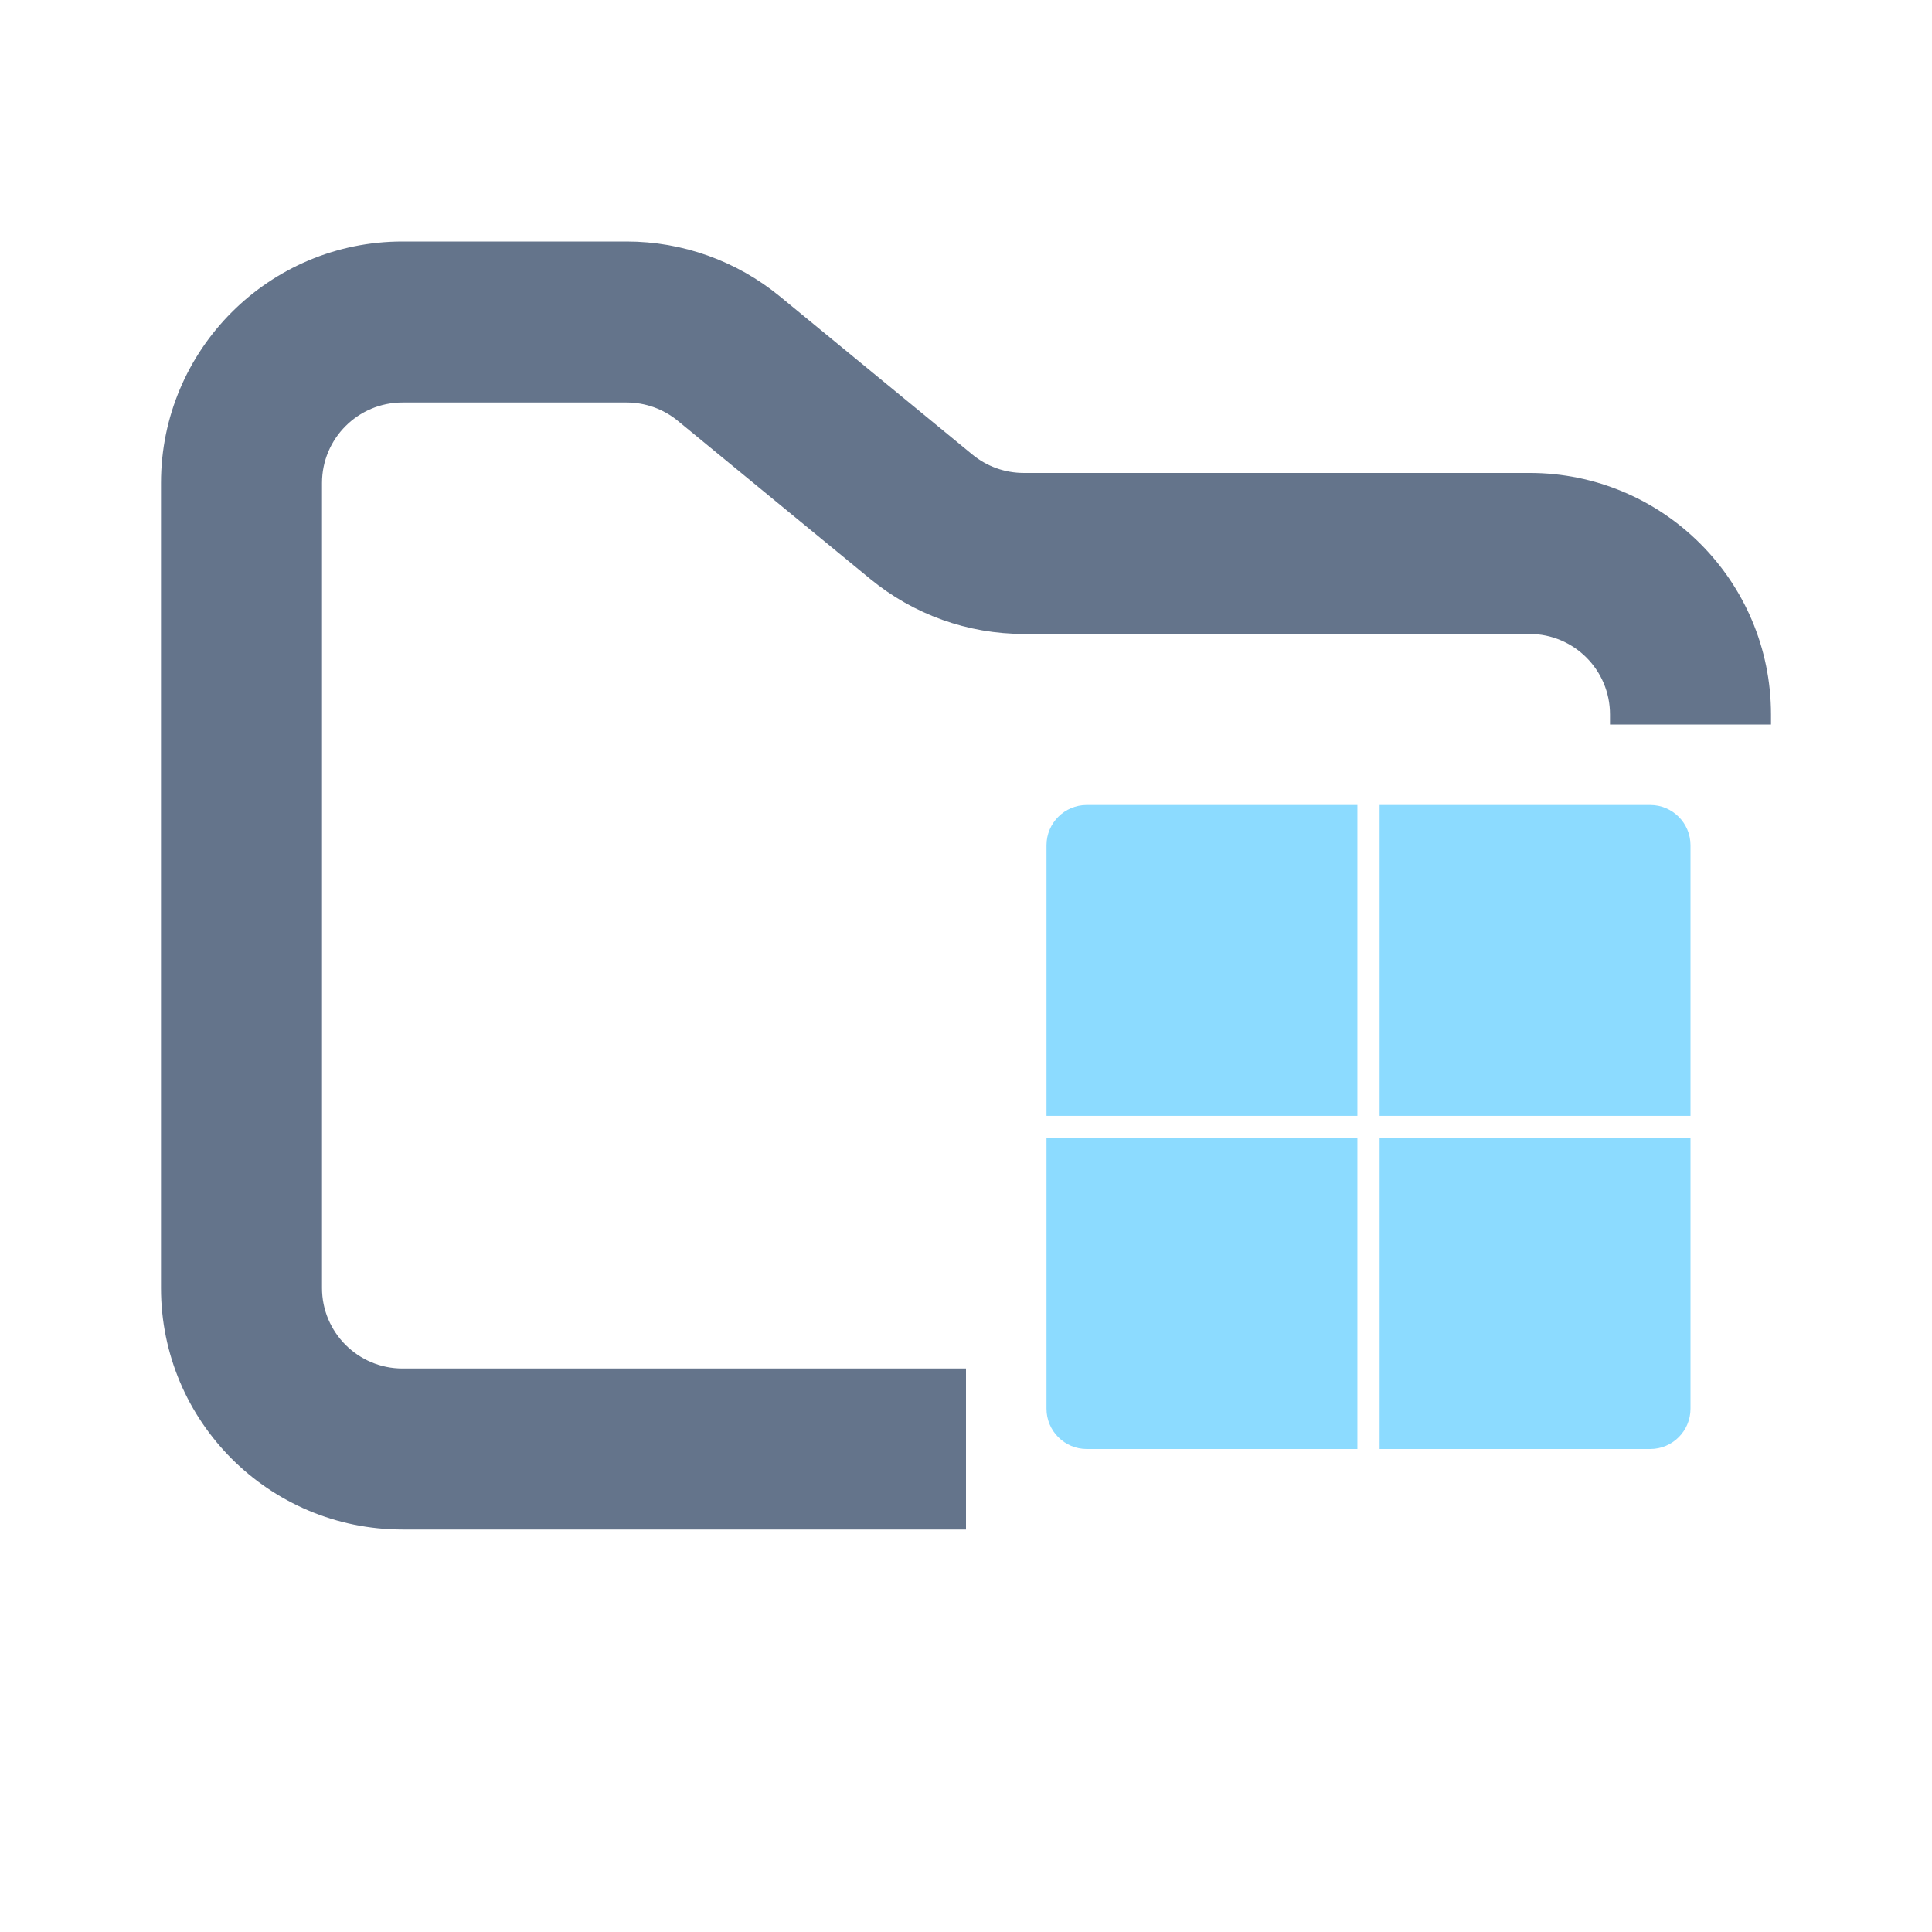 <svg width="24" height="24" viewBox="0 0 24 24" fill="none" xmlns="http://www.w3.org/2000/svg">
<path fill-rule="evenodd" clip-rule="evenodd" d="M5 3C3.343 3 2 4.343 2 6V16C2 17.657 3.343 19 5 19H12V17H5C4.448 17 4 16.552 4 16V6C4 5.448 4.448 5 5 5H7.784C8.015 5 8.24 5.08 8.419 5.227L10.812 7.193C11.349 7.634 12.022 7.875 12.716 7.875H19C19.552 7.875 20 8.323 20 8.875V9H22V8.875C22 7.218 20.657 5.875 19 5.875H12.716C12.485 5.875 12.26 5.795 12.081 5.648L9.688 3.682C9.151 3.241 8.478 3 7.784 3H5Z" fill="#64748B"/>
<path d="M17.138 16.069V18H20.5C20.776 18 21 17.776 21 17.5V14.138H17.138V16.069ZM13 16.069V17.5C13 17.776 13.224 18 13.5 18H16.862V14.138H13V16.069ZM17.138 11.931V13.862H21V10.5C21 10.224 20.776 10 20.5 10H17.138V11.931ZM13 11.931V13.862H16.862V10H13.5C13.224 10 13 10.224 13 10.5V11.931Z" fill="#8CDBFF"/>
</svg>
